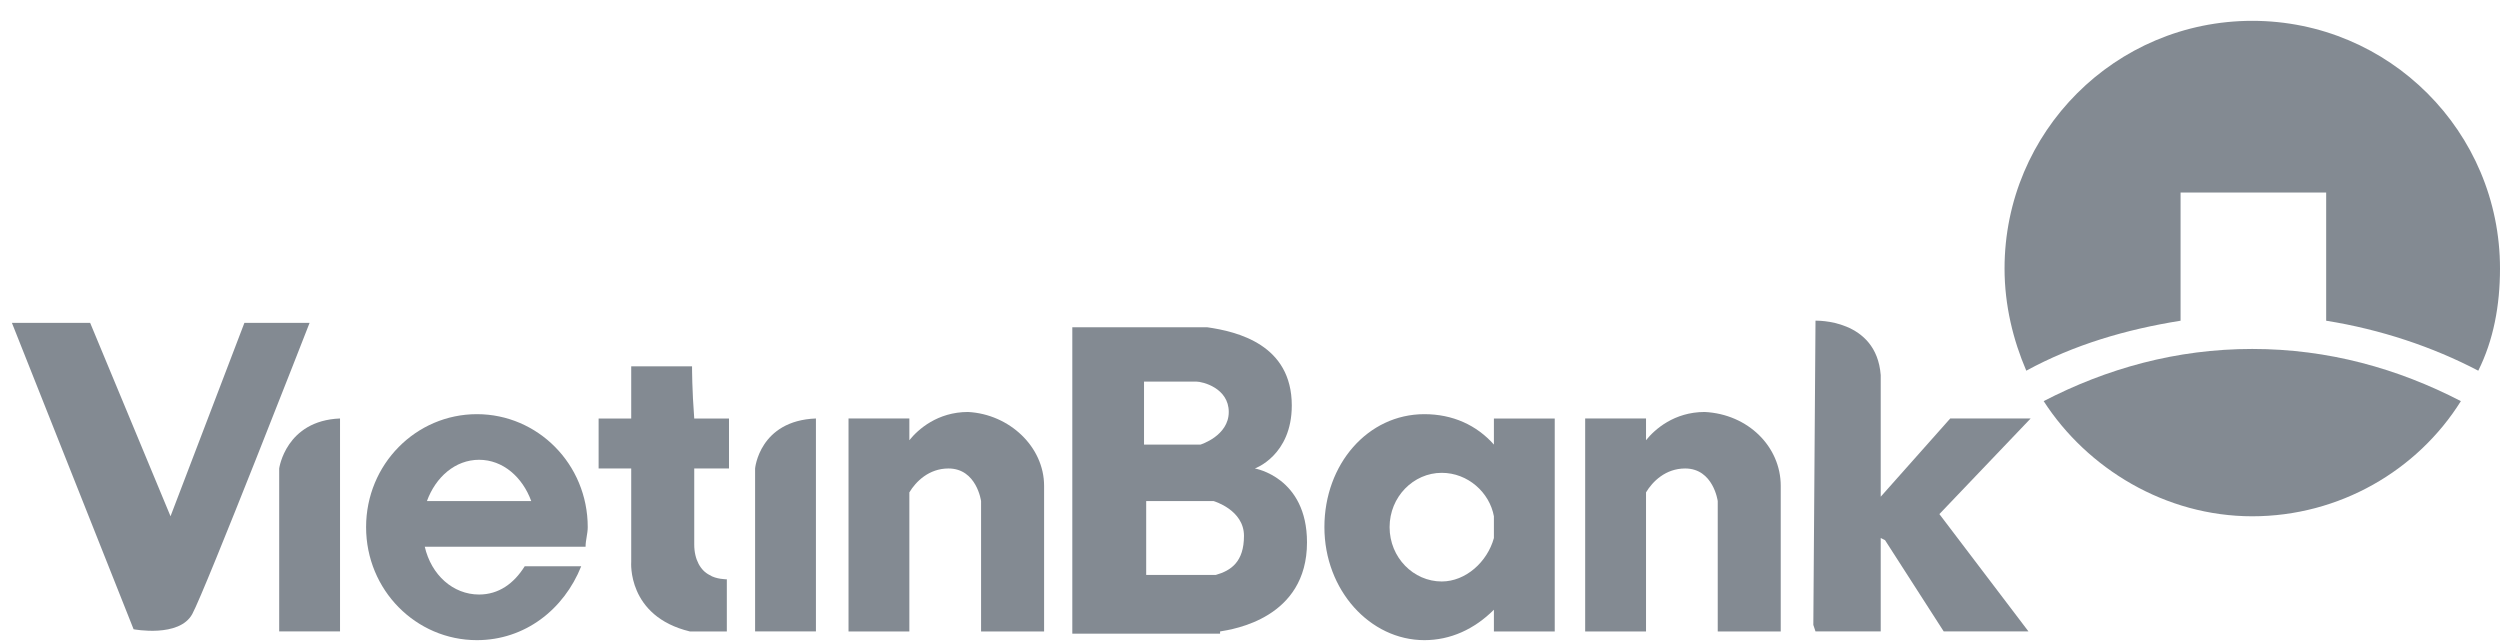 <svg width="105" height="27" viewBox="0 0 105 27" fill="none" xmlns="http://www.w3.org/2000/svg">
<path d="M11.726 19.675V26.52H14.281V17.576C11.999 17.667 11.726 19.675 11.726 19.675Z" fill="#838A92"/>
<path d="M31.714 19.675V26.52H34.269V17.576C31.896 17.667 31.714 19.675 31.714 19.675Z" fill="#838A92"/>
<path d="M40.657 17.303C39.38 17.303 38.558 18.033 38.193 18.489V17.576H35.638V26.521H38.193V20.68C38.467 20.223 39.015 19.676 39.836 19.676C41.023 19.676 41.205 21.045 41.205 21.045V26.521H43.852C43.852 26.521 43.852 22.049 43.852 20.406C43.852 18.763 42.392 17.394 40.657 17.303Z" fill="#838A92"/>
<path d="M72.145 21.045V26.521H74.791C74.791 26.521 74.791 22.049 74.791 20.406C74.791 18.763 73.422 17.394 71.597 17.303C70.319 17.303 69.498 18.033 69.133 18.489V17.576H66.577V26.521H69.133V20.68C69.407 20.223 69.954 19.676 70.776 19.676C71.962 19.676 72.145 21.045 72.145 21.045Z" fill="#838A92"/>
<path d="M62.653 26.521H65.299V17.577H62.744V18.672C62.014 17.851 61.01 17.395 59.823 17.395C57.45 17.395 55.625 19.494 55.625 22.14C55.625 24.787 57.542 26.886 59.823 26.886C60.918 26.886 61.922 26.43 62.744 25.608V26.521H62.653ZM60.553 24.422C59.367 24.422 58.363 23.418 58.363 22.14C58.363 20.863 59.367 19.859 60.553 19.859C61.648 19.859 62.561 20.68 62.744 21.684V22.597C62.47 23.601 61.557 24.422 60.553 24.422Z" fill="#838A92"/>
<path d="M78.99 22.596L79.172 22.687L81.636 26.52H85.196L81.454 21.592L85.287 17.576H81.91L78.99 20.862V15.751C78.807 13.378 76.251 13.469 76.251 13.469L76.16 26.247L76.251 26.52H78.99V22.596Z" fill="#838A92"/>
<path d="M20.03 17.395C17.475 17.395 15.376 19.494 15.376 22.14C15.376 24.787 17.475 26.886 20.03 26.886C22.038 26.886 23.681 25.608 24.411 23.783H22.038C21.582 24.513 20.943 24.97 20.122 24.97C19.026 24.97 18.114 24.148 17.84 22.962H24.32H24.594C24.594 22.688 24.685 22.414 24.685 22.14C24.685 19.494 22.586 17.395 20.03 17.395ZM17.931 21.045C18.296 20.041 19.118 19.311 20.122 19.311C21.125 19.311 21.947 20.041 22.312 21.045H17.931Z" fill="#838A92"/>
<path d="M10.265 13.56L7.162 21.683L3.786 13.56H0.5L5.611 26.429C5.611 26.429 7.527 26.794 8.075 25.79C8.623 24.786 13.003 13.56 13.003 13.56H10.265Z" fill="#838A92"/>
<path d="M29.066 15.387H26.511V17.577H25.142V19.676H26.511V23.601C26.511 23.601 26.328 25.882 28.975 26.521H30.527V24.331C30.527 24.331 30.07 24.331 29.797 24.148C29.431 23.966 29.158 23.509 29.158 22.87C29.158 22.597 29.158 21.228 29.158 19.676H30.618V17.577H29.158C29.066 16.391 29.066 15.478 29.066 15.387Z" fill="#838A92"/>
<path d="M48.14 26.613H51.243V26.521C51.791 26.43 54.894 25.974 54.894 22.779C54.894 20.041 52.704 19.676 52.704 19.676H52.612H52.704C52.704 19.676 54.255 19.129 54.255 17.03C54.255 14.474 51.974 13.927 50.696 13.744H50.239C49.966 13.744 49.783 13.744 49.783 13.744H47.775H45.037V26.613H47.593H48.14ZM48.14 16.026H50.239C50.513 16.026 51.608 16.3 51.608 17.303C51.608 18.307 50.422 18.672 50.422 18.672H48.049V16.026H48.14ZM48.14 21.045H50.97C50.97 21.045 52.247 21.41 52.247 22.506C52.247 23.601 51.7 23.966 51.061 24.148H48.14V21.045Z" fill="#838A92"/>
<path d="M94.595 21.684C98.246 21.684 101.532 19.767 103.357 16.847C100.71 15.478 97.79 14.656 94.595 14.656C91.401 14.656 88.481 15.478 85.834 16.847C87.659 19.676 90.945 21.684 94.595 21.684Z" fill="#838A92"/>
<path d="M91.584 13.47V8.085H97.699V13.47C99.98 13.835 102.171 14.565 104.087 15.569C104.726 14.291 105 12.831 105 11.279C105 5.53 100.345 0.875 94.596 0.875C88.846 0.875 84.191 5.53 84.191 11.279C84.191 12.831 84.556 14.291 85.104 15.569C87.112 14.474 89.302 13.835 91.584 13.47Z" fill="#838A92"/>
</svg>

